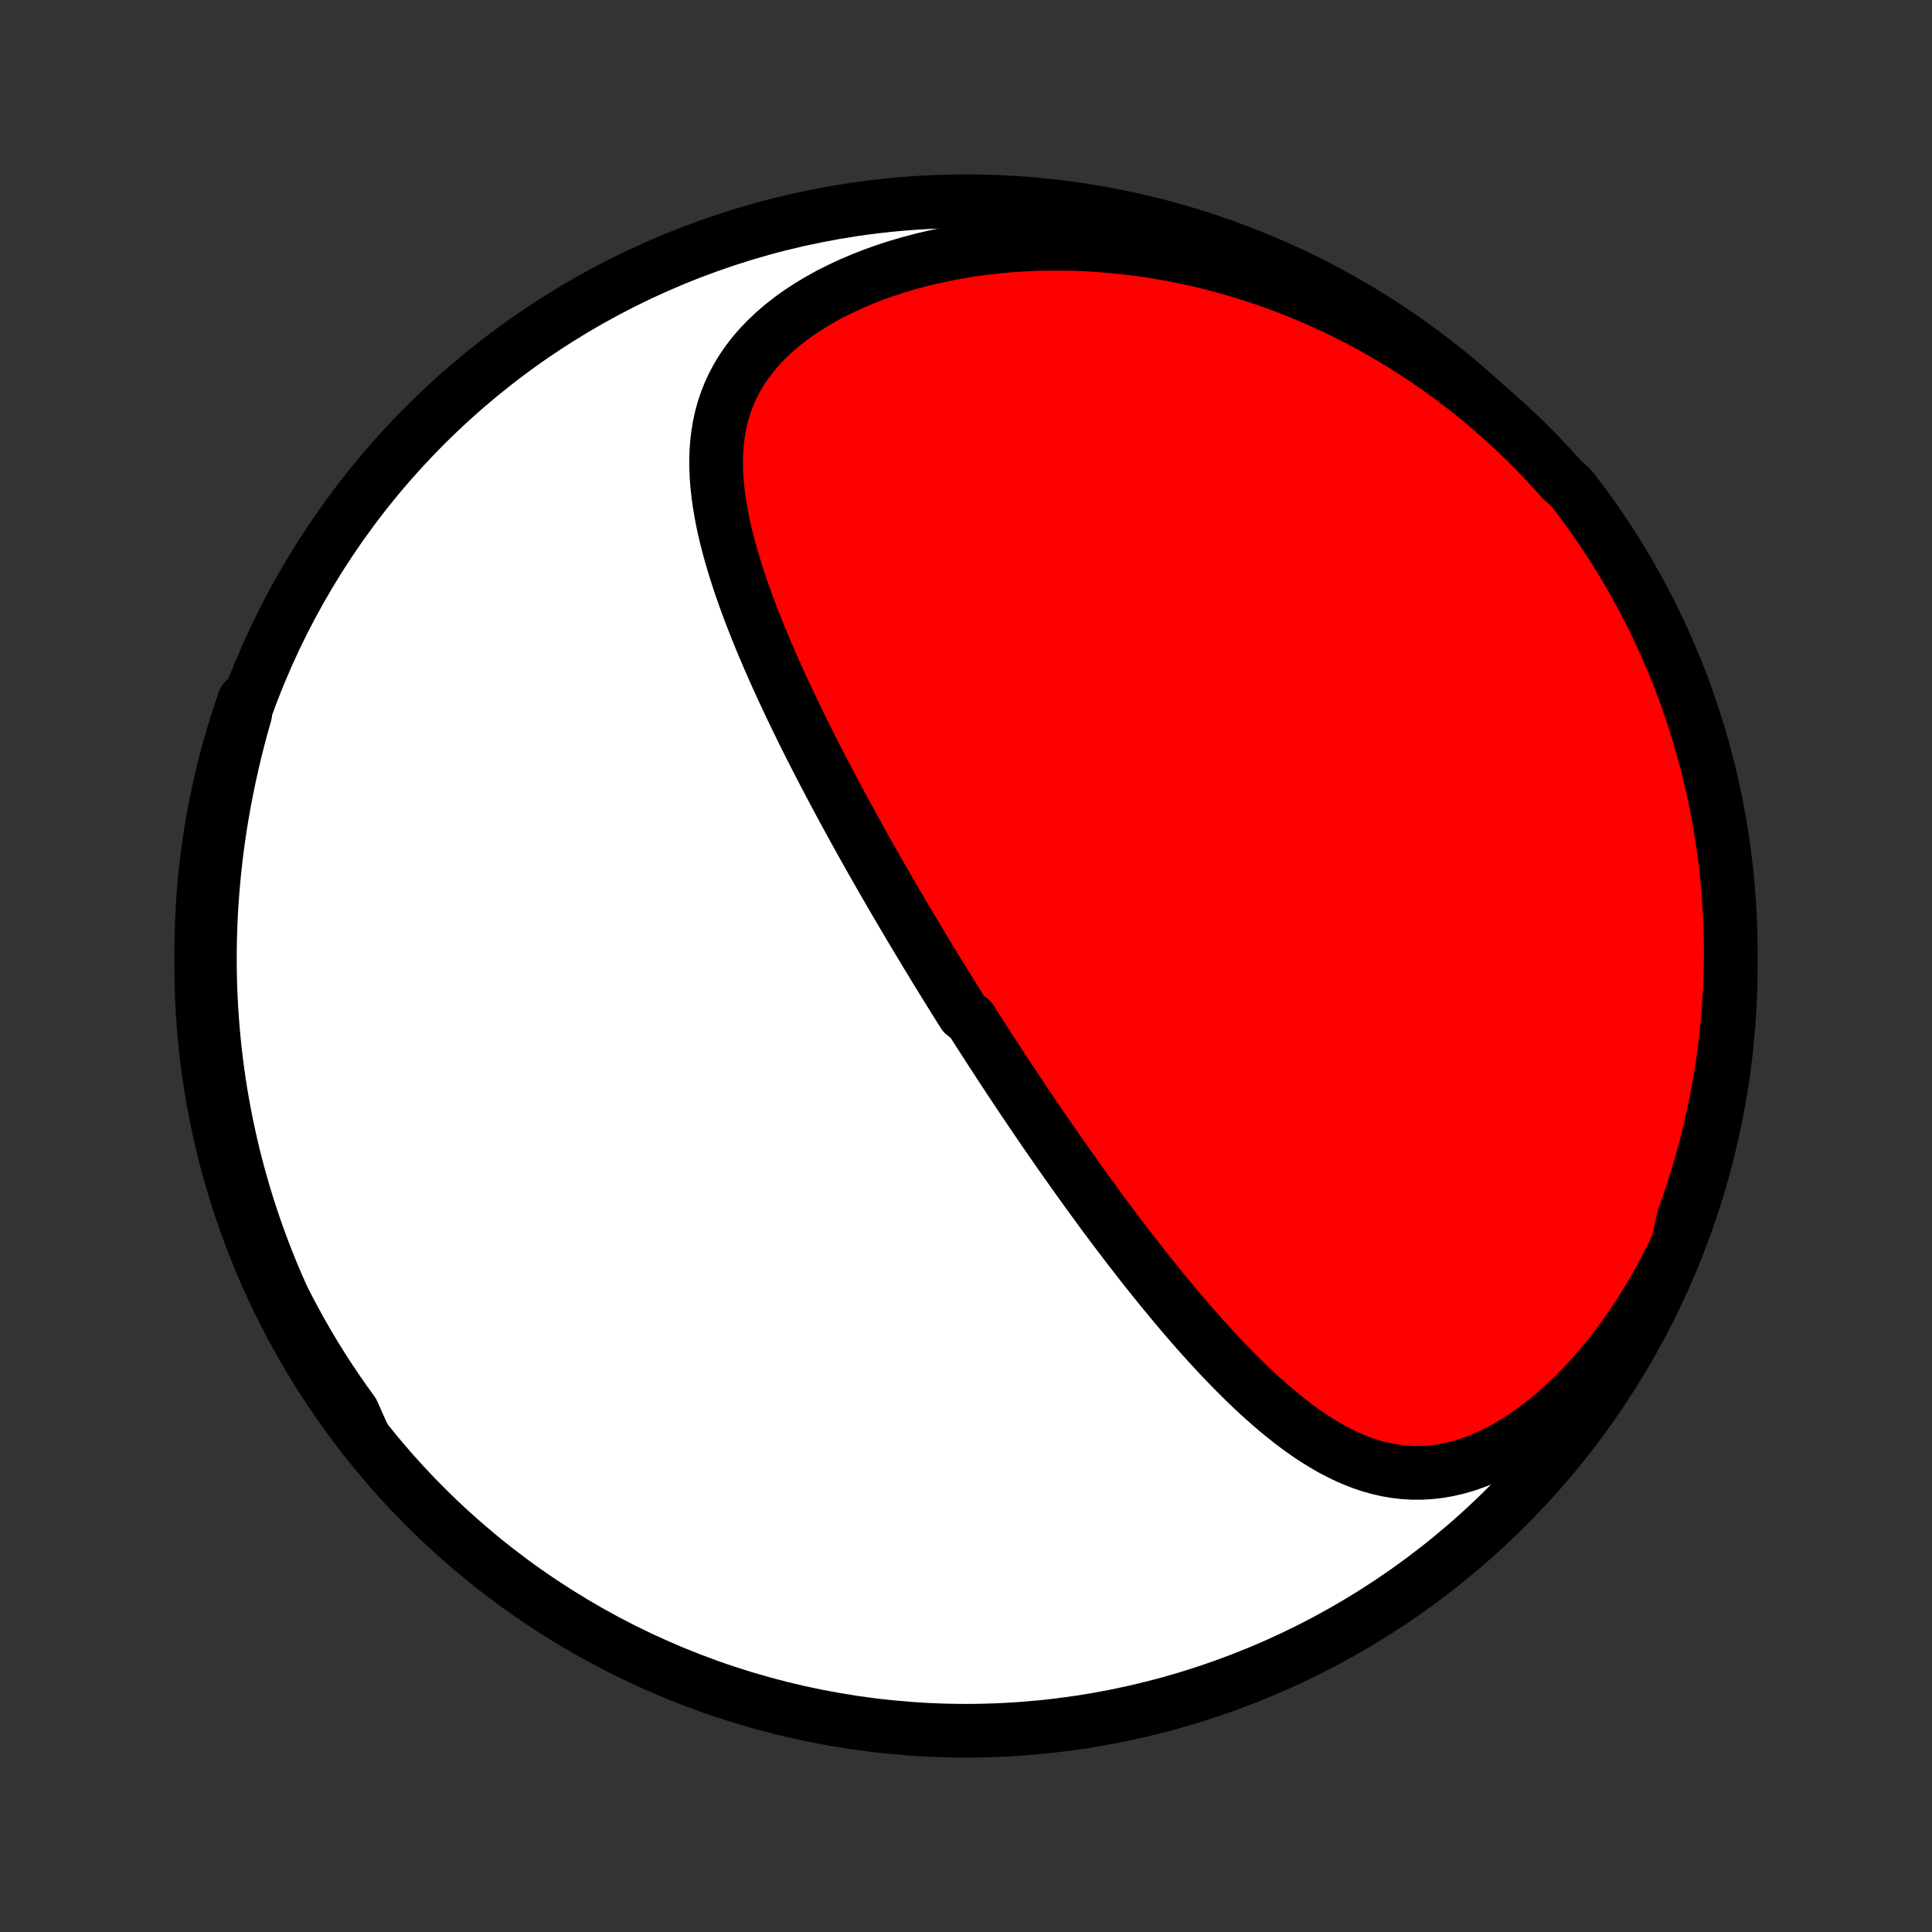 <?xml version="1.0" encoding="utf-8" standalone="no"?>
<!DOCTYPE svg PUBLIC "-//W3C//DTD SVG 1.1//EN"
  "http://www.w3.org/Graphics/SVG/1.1/DTD/svg11.dtd">
<!-- Created with matplotlib (http://matplotlib.org/) -->
<svg height="72pt" version="1.1" viewBox="0 0 72 72" width="72pt" xmlns="http://www.w3.org/2000/svg" xmlns:xlink="http://www.w3.org/1999/xlink">
 <rect x="0" y="0" width="72" height="72" fill="#333333" stroke="none"/>
 <defs>
  <style type="text/css">
*{stroke-linecap:butt;stroke-linejoin:round;}
  </style>
 </defs>
 <g id="figure_1">
  <g id="patch_1">
   <path d="
M0 72
L72 72
L72 0
L0 0
z
" style="fill:none;"/>
  </g>
  <g id="axes_1">
   <g id="PatchCollection_1">
    <defs>
     <path d="
M36 -7.5
C43.558 -7.5 50.808 -10.503 56.153 -15.848
C61.497 -21.192 64.5 -28.442 64.5 -36
C64.5 -43.558 61.497 -50.808 56.153 -56.153
C50.808 -61.497 43.558 -64.5 36 -64.5
C28.442 -64.5 21.192 -61.497 15.848 -56.153
C10.503 -50.808 7.5 -43.558 7.5 -36
C7.5 -28.442 10.503 -21.192 15.848 -15.848
C21.192 -10.503 28.442 -7.5 36 -7.5
z
" id="C0_0_a811fe30f3"/>
     <path d="
M62.528 -25.638
L62.309 -25.182
L62.08 -24.73
L61.84 -24.284
L61.59 -23.843
L61.33 -23.408
L61.06 -22.981
L60.78 -22.562
L60.49 -22.152
L60.192 -21.751
L59.885 -21.362
L59.57 -20.984
L59.247 -20.618
L58.918 -20.266
L58.582 -19.928
L58.24 -19.606
L57.893 -19.3
L57.542 -19.012
L57.188 -18.742
L56.831 -18.49
L56.472 -18.259
L56.113 -18.047
L55.754 -17.857
L55.395 -17.688
L55.038 -17.541
L54.684 -17.416
L54.332 -17.312
L53.984 -17.23
L53.641 -17.169
L53.302 -17.13
L52.967 -17.11
L52.638 -17.111
L52.314 -17.13
L51.996 -17.167
L51.682 -17.221
L51.375 -17.291
L51.072 -17.376
L50.775 -17.476
L50.483 -17.588
L50.195 -17.713
L49.913 -17.849
L49.635 -17.995
L49.362 -18.152
L49.093 -18.317
L48.828 -18.489
L48.567 -18.669
L48.31 -18.856
L48.057 -19.049
L47.808 -19.248
L47.562 -19.451
L47.319 -19.659
L47.08 -19.87
L46.844 -20.085
L46.611 -20.304
L46.382 -20.525
L46.155 -20.749
L45.931 -20.974
L45.71 -21.202
L45.491 -21.431
L45.276 -21.661
L45.063 -21.893
L44.852 -22.125
L44.644 -22.359
L44.439 -22.592
L44.236 -22.826
L44.035 -23.061
L43.837 -23.295
L43.641 -23.53
L43.447 -23.765
L43.255 -23.999
L43.066 -24.233
L42.878 -24.467
L42.693 -24.7
L42.509 -24.933
L42.328 -25.165
L42.148 -25.397
L41.971 -25.628
L41.795 -25.859
L41.62 -26.089
L41.448 -26.318
L41.277 -26.547
L41.108 -26.774
L40.941 -27.002
L40.775 -27.228
L40.61 -27.454
L40.447 -27.679
L40.285 -27.904
L40.125 -28.127
L39.966 -28.351
L39.809 -28.573
L39.652 -28.795
L39.497 -29.016
L39.343 -29.236
L39.191 -29.457
L39.039 -29.676
L38.888 -29.895
L38.739 -30.113
L38.59 -30.331
L38.443 -30.549
L38.296 -30.766
L38.15 -30.983
L38.005 -31.199
L37.861 -31.415
L37.718 -31.631
L37.575 -31.847
L37.433 -32.062
L37.292 -32.278
L37.152 -32.493
L37.012 -32.708
L36.872 -32.923
L36.734 -33.138
L36.595 -33.353
L36.458 -33.568
L36.32 -33.783
L36.184 -33.998
L35.911 -34.214
L35.775 -34.43
L35.64 -34.646
L35.505 -34.862
L35.37 -35.079
L35.236 -35.296
L35.101 -35.514
L34.967 -35.732
L34.833 -35.951
L34.7 -36.17
L34.566 -36.39
L34.432 -36.611
L34.299 -36.832
L34.166 -37.054
L34.032 -37.277
L33.899 -37.501
L33.766 -37.725
L33.632 -37.951
L33.499 -38.178
L33.366 -38.406
L33.232 -38.635
L33.099 -38.864
L32.965 -39.096
L32.832 -39.328
L32.698 -39.562
L32.564 -39.797
L32.43 -40.033
L32.296 -40.271
L32.162 -40.511
L32.028 -40.751
L31.893 -40.994
L31.759 -41.238
L31.624 -41.484
L31.489 -41.731
L31.354 -41.98
L31.22 -42.231
L31.085 -42.484
L30.95 -42.738
L30.815 -42.995
L30.68 -43.253
L30.545 -43.513
L30.41 -43.776
L30.275 -44.04
L30.141 -44.306
L30.006 -44.575
L29.872 -44.846
L29.739 -45.118
L29.606 -45.393
L29.473 -45.67
L29.341 -45.949
L29.209 -46.231
L29.079 -46.514
L28.949 -46.8
L28.821 -47.088
L28.693 -47.378
L28.567 -47.67
L28.442 -47.964
L28.32 -48.261
L28.199 -48.559
L28.08 -48.86
L27.963 -49.162
L27.849 -49.466
L27.738 -49.773
L27.63 -50.081
L27.526 -50.39
L27.425 -50.702
L27.329 -51.015
L27.237 -51.329
L27.151 -51.645
L27.069 -51.962
L26.994 -52.279
L26.926 -52.598
L26.865 -52.918
L26.811 -53.238
L26.766 -53.559
L26.731 -53.88
L26.705 -54.201
L26.69 -54.522
L26.687 -54.842
L26.696 -55.161
L26.719 -55.48
L26.755 -55.797
L26.807 -56.113
L26.875 -56.427
L26.96 -56.738
L27.062 -57.047
L27.183 -57.352
L27.323 -57.654
L27.482 -57.952
L27.661 -58.245
L27.86 -58.533
L28.079 -58.816
L28.318 -59.093
L28.578 -59.362
L28.856 -59.625
L29.153 -59.88
L29.469 -60.127
L29.801 -60.365
L30.151 -60.594
L30.515 -60.813
L30.894 -61.023
L31.287 -61.222
L31.692 -61.411
L32.108 -61.589
L32.534 -61.756
L32.97 -61.912
L33.413 -62.057
L33.864 -62.19
L34.321 -62.312
L34.783 -62.423
L35.25 -62.522
L35.72 -62.609
L36.193 -62.686
L36.668 -62.751
L37.144 -62.805
L37.621 -62.849
L38.098 -62.881
L38.575 -62.903
L39.051 -62.915
L39.526 -62.916
L39.999 -62.908
L40.469 -62.89
L40.937 -62.862
L41.402 -62.825
L41.864 -62.779
L42.323 -62.725
L42.777 -62.662
L43.228 -62.59
L43.674 -62.511
L44.116 -62.423
L44.554 -62.329
L44.987 -62.227
L45.415 -62.117
L45.838 -62.001
L46.257 -61.879
L46.67 -61.749
L47.078 -61.614
L47.481 -61.473
L47.879 -61.326
L48.271 -61.173
L48.659 -61.015
L49.041 -60.852
L49.418 -60.683
L49.789 -60.51
L50.156 -60.332
L50.517 -60.149
L50.873 -59.962
L51.224 -59.77
L51.57 -59.574
L51.91 -59.374
L52.246 -59.171
L52.577 -58.963
L52.903 -58.752
L53.223 -58.536
L53.539 -58.318
L53.85 -58.096
L54.157 -57.87
L54.458 -57.642
L54.755 -57.409
L55.048 -57.174
L55.335 -56.936
L55.619 -56.694
L55.897 -56.45
L56.172 -56.202
L56.442 -55.952
L56.707 -55.699
L56.968 -55.442
L57.226 -55.183
L57.478 -54.921
L57.727 -54.656
L57.971 -54.389
L58.212 -54.118
L58.526 -53.845
L58.827 -53.46
L59.121 -53.064
L59.409 -52.663
L59.689 -52.257
L59.962 -51.846
L60.227 -51.43
L60.486 -51.009
L60.736 -50.584
L60.98 -50.155
L61.215 -49.721
L61.443 -49.283
L61.664 -48.841
L61.876 -48.395
L62.081 -47.945
L62.277 -47.492
L62.466 -47.035
L62.646 -46.574
L62.819 -46.111
L62.983 -45.644
L63.139 -45.175
L63.287 -44.702
L63.426 -44.227
L63.557 -43.75
L63.68 -43.27
L63.794 -42.788
L63.9 -42.304
L63.997 -41.818
L64.086 -41.33
L64.166 -40.841
L64.238 -40.35
L64.301 -39.858
L64.355 -39.364
L64.401 -38.87
L64.438 -38.374
L64.466 -37.878
L64.486 -37.382
L64.497 -36.885
L64.5 -36.388
L64.493 -35.89
L64.479 -35.393
L64.455 -34.895
L64.423 -34.399
L64.382 -33.902
L64.332 -33.407
L64.274 -32.912
L64.207 -32.418
L64.132 -31.925
L64.048 -31.433
L63.955 -30.943
L63.854 -30.454
L63.745 -29.967
L63.627 -29.482
L63.5 -28.999
L63.365 -28.517
L63.222 -28.039
L63.071 -27.562
L62.911 -27.088
L62.743 -26.617
z
" id="C0_1_ec96f1df00"/>
     <path d="
M13.562 -18.438
L13.351 -18.733
L13.144 -19.03
L12.941 -19.328
L12.742 -19.629
L12.547 -19.932
L12.356 -20.236
L12.169 -20.543
L11.985 -20.851
L11.806 -21.162
L11.63 -21.475
L11.457 -21.79
L11.289 -22.107
L11.123 -22.426
L10.962 -22.747
L10.805 -23.071
L10.651 -23.397
L10.5 -23.726
L10.354 -24.057
L10.211 -24.39
L10.072 -24.726
L9.936 -25.064
L9.804 -25.405
L9.676 -25.749
L9.552 -26.095
L9.431 -26.444
L9.315 -26.796
L9.202 -27.151
L9.093 -27.508
L8.988 -27.869
L8.887 -28.232
L8.79 -28.599
L8.697 -28.968
L8.609 -29.341
L8.525 -29.716
L8.445 -30.096
L8.369 -30.478
L8.298 -30.863
L8.231 -31.252
L8.169 -31.644
L8.112 -32.04
L8.06 -32.439
L8.012 -32.841
L7.97 -33.247
L7.932 -33.656
L7.9 -34.069
L7.873 -34.485
L7.852 -34.905
L7.836 -35.329
L7.826 -35.755
L7.822 -36.186
L7.824 -36.619
L7.831 -37.056
L7.845 -37.497
L7.866 -37.941
L7.892 -38.388
L7.926 -38.838
L7.966 -39.292
L8.013 -39.748
L8.066 -40.208
L8.127 -40.67
L8.195 -41.135
L8.271 -41.602
L8.353 -42.072
L8.443 -42.544
L8.541 -43.018
L8.646 -43.494
L8.758 -43.972
L8.879 -44.451
L9.006 -44.931
L9.142 -45.412
L9.105 -45.894
L8.945 -45.43
L8.793 -44.959
L8.649 -44.486
L8.513 -44.01
L8.386 -43.531
L8.267 -43.05
L8.157 -42.567
L8.055 -42.082
L7.961 -41.595
L7.876 -41.107
L7.8 -40.617
L7.732 -40.125
L7.673 -39.632
L7.623 -39.138
L7.581 -38.644
L7.548 -38.148
L7.523 -37.651
L7.508 -37.155
L7.5 -36.658
L7.502 -36.16
L7.512 -35.663
L7.531 -35.166
L7.559 -34.668
L7.595 -34.172
L7.64 -33.676
L7.693 -33.18
L7.756 -32.686
L7.826 -32.192
L7.906 -31.7
L7.994 -31.209
L8.09 -30.719
L8.195 -30.231
L8.308 -29.745
L8.43 -29.261
L8.56 -28.779
L8.699 -28.299
L8.846 -27.821
L9.001 -27.346
L9.164 -26.873
L9.336 -26.403
L9.516 -25.936
L9.703 -25.472
L9.899 -25.012
L10.103 -24.555
L10.315 -24.101
L10.534 -23.651
L10.761 -23.204
L10.996 -22.762
L11.239 -22.323
L11.489 -21.889
L11.746 -21.459
L12.011 -21.033
L12.283 -20.612
L12.563 -20.196
L12.849 -19.785
L13.143 -19.378
z
" id="C0_2_ac0e5fe623"/>
    </defs>
    <g clip-path="url(#p1bffca34e9)">
     <use style="fill:#ffffff;stroke:#000000;stroke-width:2.0;" x="0.0" xlink:href="#C0_0_a811fe30f3" y="72.0"/>
    </g>
    <g clip-path="url(#p1bffca34e9)">
     <use style="fill:#ff0000;stroke:#000000;stroke-width:2.0;" x="0.0" xlink:href="#C0_1_ec96f1df00" y="72.0"/>
    </g>
    <g clip-path="url(#p1bffca34e9)">
     <use style="fill:#ff0000;stroke:#000000;stroke-width:2.0;" x="0.0" xlink:href="#C0_2_ac0e5fe623" y="72.0"/>
    </g>
   </g>
  </g>
 </g>
 <defs>
  <clipPath id="p1bffca34e9">
   <rect height="72.0" width="72.0" x="0.0" y="0.0"/>
  </clipPath>
 </defs>
</svg>
